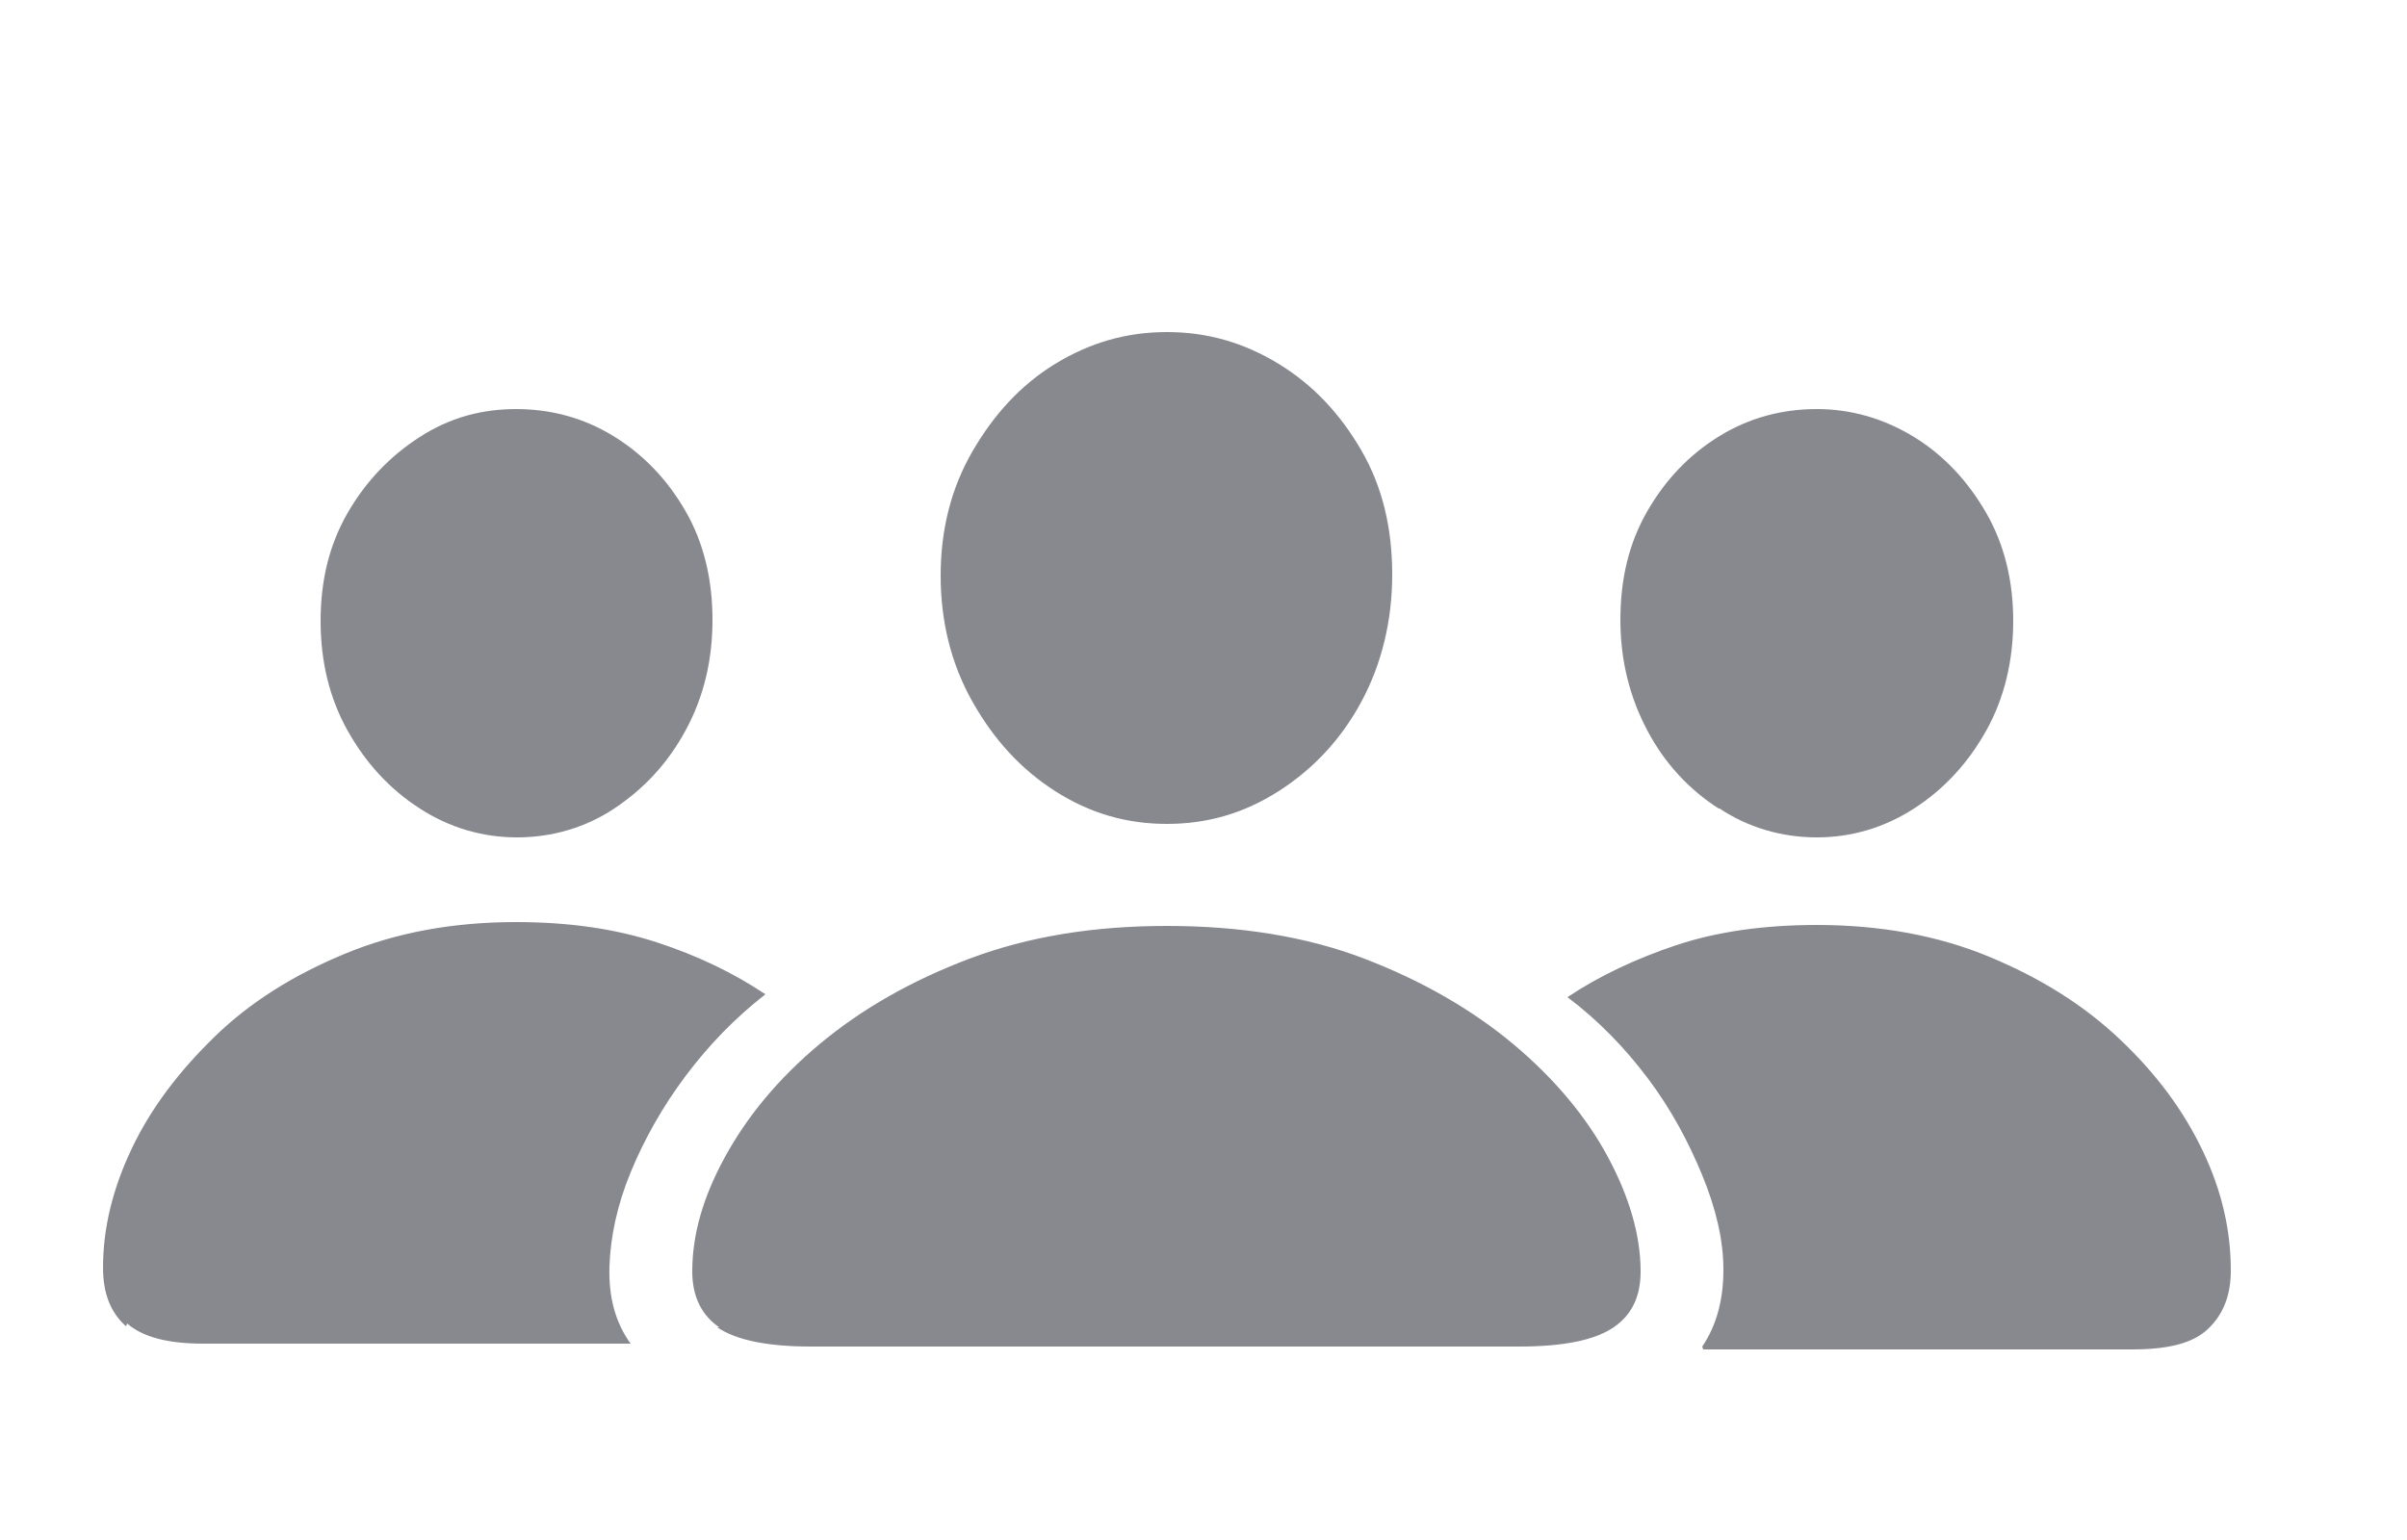 <?xml version="1.0" encoding="UTF-8"?>
<svg id="Ebene_1" data-name="Ebene 1" xmlns="http://www.w3.org/2000/svg" viewBox="0 0 25 16">
  <defs>
    <style>
      .cls-1 {
        fill: #87898f;
        stroke-width: 0px;
      }
    </style>
  </defs>
  <path class="cls-1" d="m1.31,13.78c-.16-.14-.24-.34-.24-.61,0-.41.1-.82.3-1.24s.49-.8.86-1.16.82-.64,1.35-.86,1.12-.33,1.78-.33c.55,0,1.03.07,1.46.21s.8.32,1.13.54c-.32.25-.59.53-.83.85s-.43.66-.57,1-.21.67-.22.98.06.58.22.8H2.11c-.37,0-.63-.07-.79-.21Zm3.05-5.38c-.31-.2-.56-.47-.75-.81s-.28-.72-.28-1.14c0-.42.09-.79.28-1.12s.44-.59.75-.79.64-.29,1-.29.7.09,1.01.28.56.45.75.78.28.71.28,1.13-.09.8-.28,1.15-.44.61-.74.81-.65.3-1.01.3-.7-.1-1.01-.3Zm3.11,5.39c-.19-.13-.28-.33-.28-.58,0-.38.11-.77.34-1.19s.55-.81.98-1.17.95-.66,1.56-.89,1.29-.34,2.05-.34,1.45.11,2.05.34,1.12.53,1.55.89.76.76.98,1.17.34.81.34,1.19c0,.26-.09.45-.28.58s-.51.2-.98.2h-7.36c-.46,0-.78-.07-.97-.2Zm3.49-5.57c-.36-.23-.64-.54-.86-.93s-.33-.83-.33-1.31.11-.91.33-1.29.5-.69.86-.91.74-.33,1.16-.33.8.11,1.16.33.64.52.86.9.32.81.32,1.29-.11.93-.32,1.32-.5.7-.86.93-.74.34-1.16.34-.8-.11-1.16-.34Zm6.72,5.77c.15-.22.22-.49.22-.8s-.08-.64-.22-.98-.32-.68-.56-1-.52-.61-.84-.85c.33-.22.71-.4,1.13-.54s.91-.21,1.46-.21c.66,0,1.26.11,1.79.33s.98.5,1.36.86.66.74.86,1.16.29.83.29,1.24c0,.26-.08.46-.24.61s-.42.21-.79.21h-4.45Zm.17-5.59c-.31-.2-.56-.47-.74-.81s-.28-.72-.28-1.15.09-.8.28-1.13.44-.59.75-.78.65-.28,1.01-.28.7.1,1.01.29.56.46.75.79.28.71.28,1.12-.09.8-.28,1.14-.44.61-.75.81-.65.3-1.01.3-.71-.1-1.01-.3Z"/>
</svg>